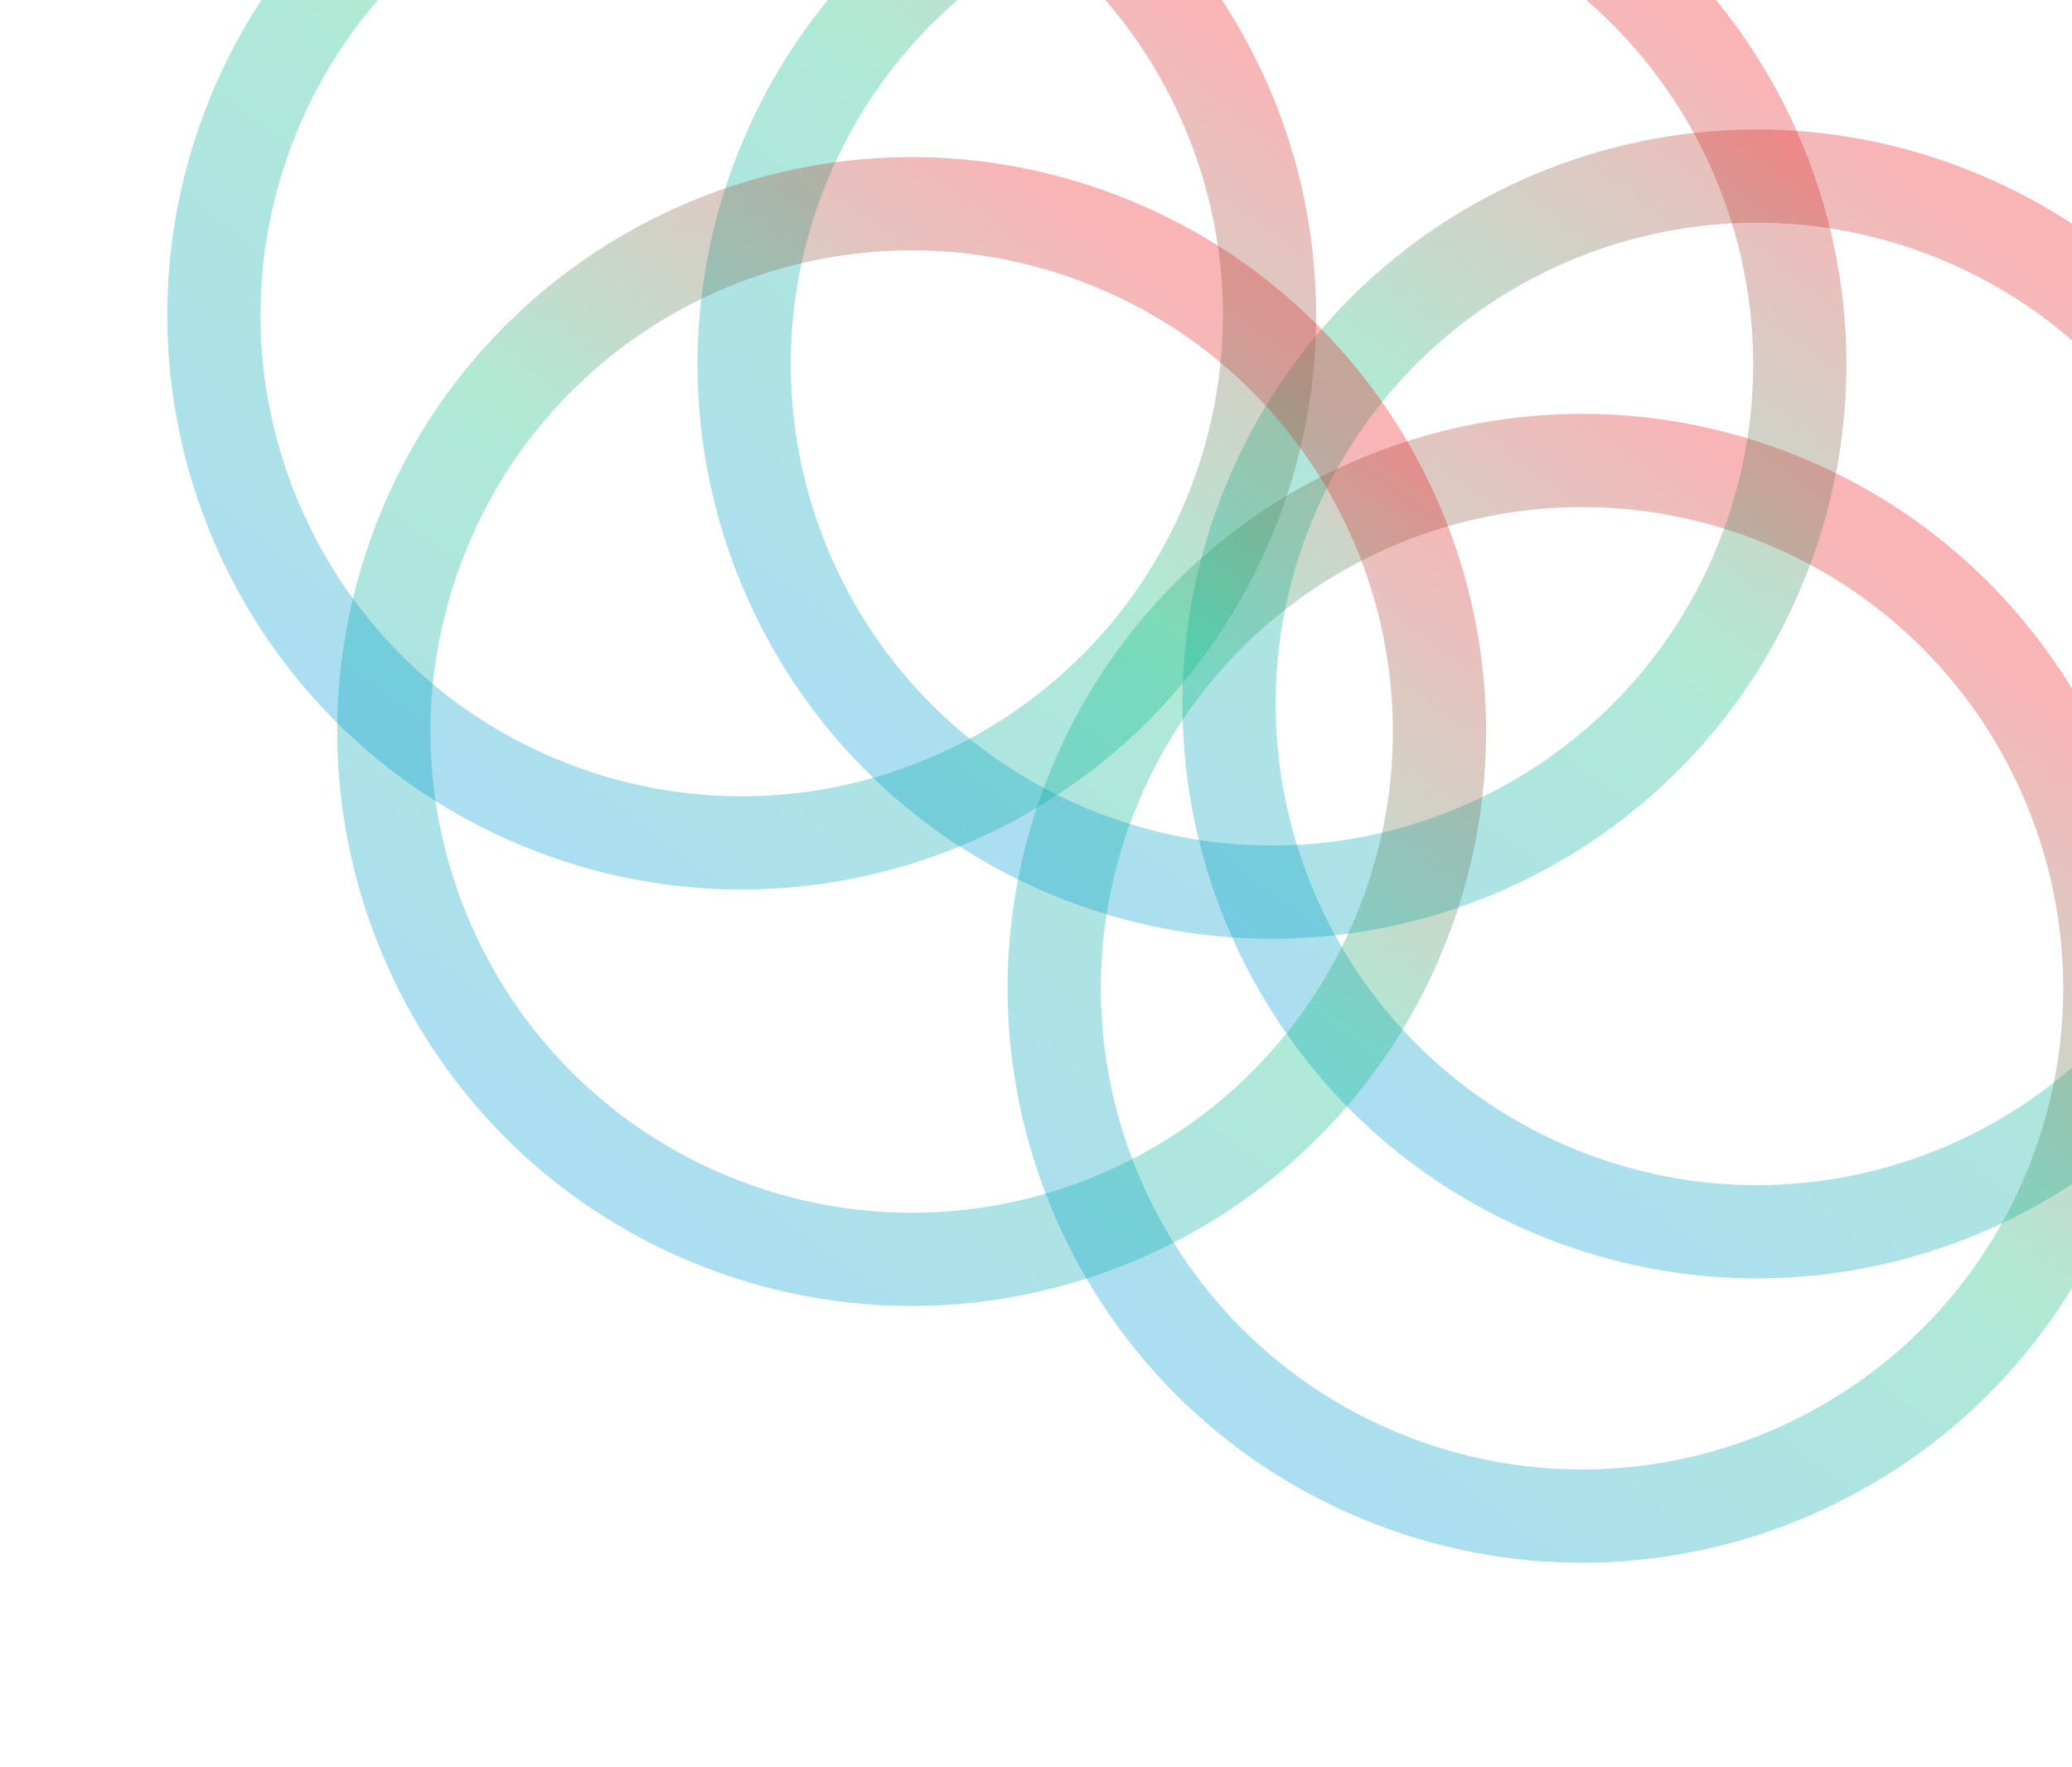 <svg width="34" height="29" viewBox="0 0 34 29" fill="none" xmlns="http://www.w3.org/2000/svg">
<path opacity="0.33" d="M25.459 20.352C20.598 18.49 18.167 13.041 20.029 8.181C21.89 3.32 27.339 0.889 32.2 2.751C37.06 4.612 39.491 10.061 37.63 14.922C35.768 19.782 30.319 22.213 25.459 20.352ZM31.652 4.179C27.581 2.62 23.016 4.656 21.457 8.728C19.898 12.799 21.934 17.364 26.006 18.923C30.077 20.483 34.642 18.446 36.201 14.374C37.76 10.303 35.724 5.738 31.652 4.179Z" fill="url(#paint0_linear_3_2130)"/>
<path opacity="0.33" d="M22.589 25.018C17.729 23.156 15.298 17.707 17.159 12.847C19.021 7.986 24.47 5.555 29.33 7.417C34.191 9.278 36.622 14.727 34.76 19.588C32.899 24.448 27.45 26.879 22.589 25.018ZM28.783 8.845C24.712 7.286 20.147 9.322 18.588 13.394C17.029 17.465 19.065 22.03 23.136 23.589C27.208 25.148 31.773 23.112 33.332 19.041C34.891 14.969 32.855 10.404 28.783 8.845Z" fill="url(#paint1_linear_3_2130)"/>
<path opacity="0.33" d="M17.502 14.779C12.641 12.918 10.21 7.469 12.071 2.608C13.933 -2.252 19.382 -4.683 24.242 -2.822C29.103 -0.96 31.534 4.489 29.672 9.349C27.811 14.21 22.362 16.641 17.502 14.779ZM23.695 -1.393C19.624 -2.953 15.059 -0.916 13.5 3.155C11.941 7.227 13.977 11.792 18.049 13.351C22.12 14.91 26.685 12.874 28.244 8.802C29.803 4.731 27.767 0.166 23.695 -1.393Z" fill="url(#paint2_linear_3_2130)"/>
<path opacity="0.33" d="M11.589 20.805C6.729 18.943 4.298 13.494 6.159 8.634C8.021 3.773 13.47 1.342 18.33 3.204C23.191 5.065 25.622 10.514 23.76 15.375C21.899 20.235 16.45 22.666 11.589 20.805ZM17.783 4.632C13.712 3.073 9.147 5.109 7.588 9.181C6.028 13.252 8.065 17.817 12.136 19.376C16.208 20.936 20.773 18.899 22.332 14.828C23.891 10.756 21.855 6.192 17.783 4.632Z" fill="url(#paint3_linear_3_2130)"/>
<path opacity="0.33" d="M8.8 13.971C3.94 12.109 1.509 6.66 3.37 1.8C5.232 -3.061 10.681 -5.492 15.541 -3.63C20.402 -1.769 22.833 3.68 20.971 8.541C19.11 13.401 13.661 15.832 8.8 13.971ZM14.994 -2.202C10.923 -3.761 6.358 -1.725 4.799 2.347C3.239 6.418 5.276 10.983 9.347 12.542C13.419 14.102 17.983 12.065 19.543 7.994C21.102 3.922 19.066 -0.642 14.994 -2.202Z" fill="url(#paint4_linear_3_2130)"/>
<defs>
<linearGradient id="paint0_linear_3_2130" x1="33.507" y1="4.513" x2="23.208" y2="18.228" gradientUnits="userSpaceOnUse">
<stop stop-color="#ED1C22"/>
<stop offset="0.478" stop-color="#0EBE7F"/>
<stop offset="1" stop-color="#009BD1"/>
</linearGradient>
<linearGradient id="paint1_linear_3_2130" x1="30.638" y1="9.179" x2="20.339" y2="22.894" gradientUnits="userSpaceOnUse">
<stop stop-color="#ED1C22"/>
<stop offset="0.478" stop-color="#0EBE7F"/>
<stop offset="1" stop-color="#009BD1"/>
</linearGradient>
<linearGradient id="paint2_linear_3_2130" x1="25.55" y1="-1.06" x2="15.251" y2="12.656" gradientUnits="userSpaceOnUse">
<stop stop-color="#ED1C22"/>
<stop offset="0.478" stop-color="#0EBE7F"/>
<stop offset="1" stop-color="#009BD1"/>
</linearGradient>
<linearGradient id="paint3_linear_3_2130" x1="19.638" y1="4.966" x2="9.339" y2="18.681" gradientUnits="userSpaceOnUse">
<stop stop-color="#ED1C22"/>
<stop offset="0.478" stop-color="#0EBE7F"/>
<stop offset="1" stop-color="#009BD1"/>
</linearGradient>
<linearGradient id="paint4_linear_3_2130" x1="16.849" y1="-1.868" x2="6.55" y2="11.848" gradientUnits="userSpaceOnUse">
<stop stop-color="#ED1C22"/>
<stop offset="0.478" stop-color="#0EBE7F"/>
<stop offset="1" stop-color="#009BD1"/>
</linearGradient>
</defs>
</svg>
